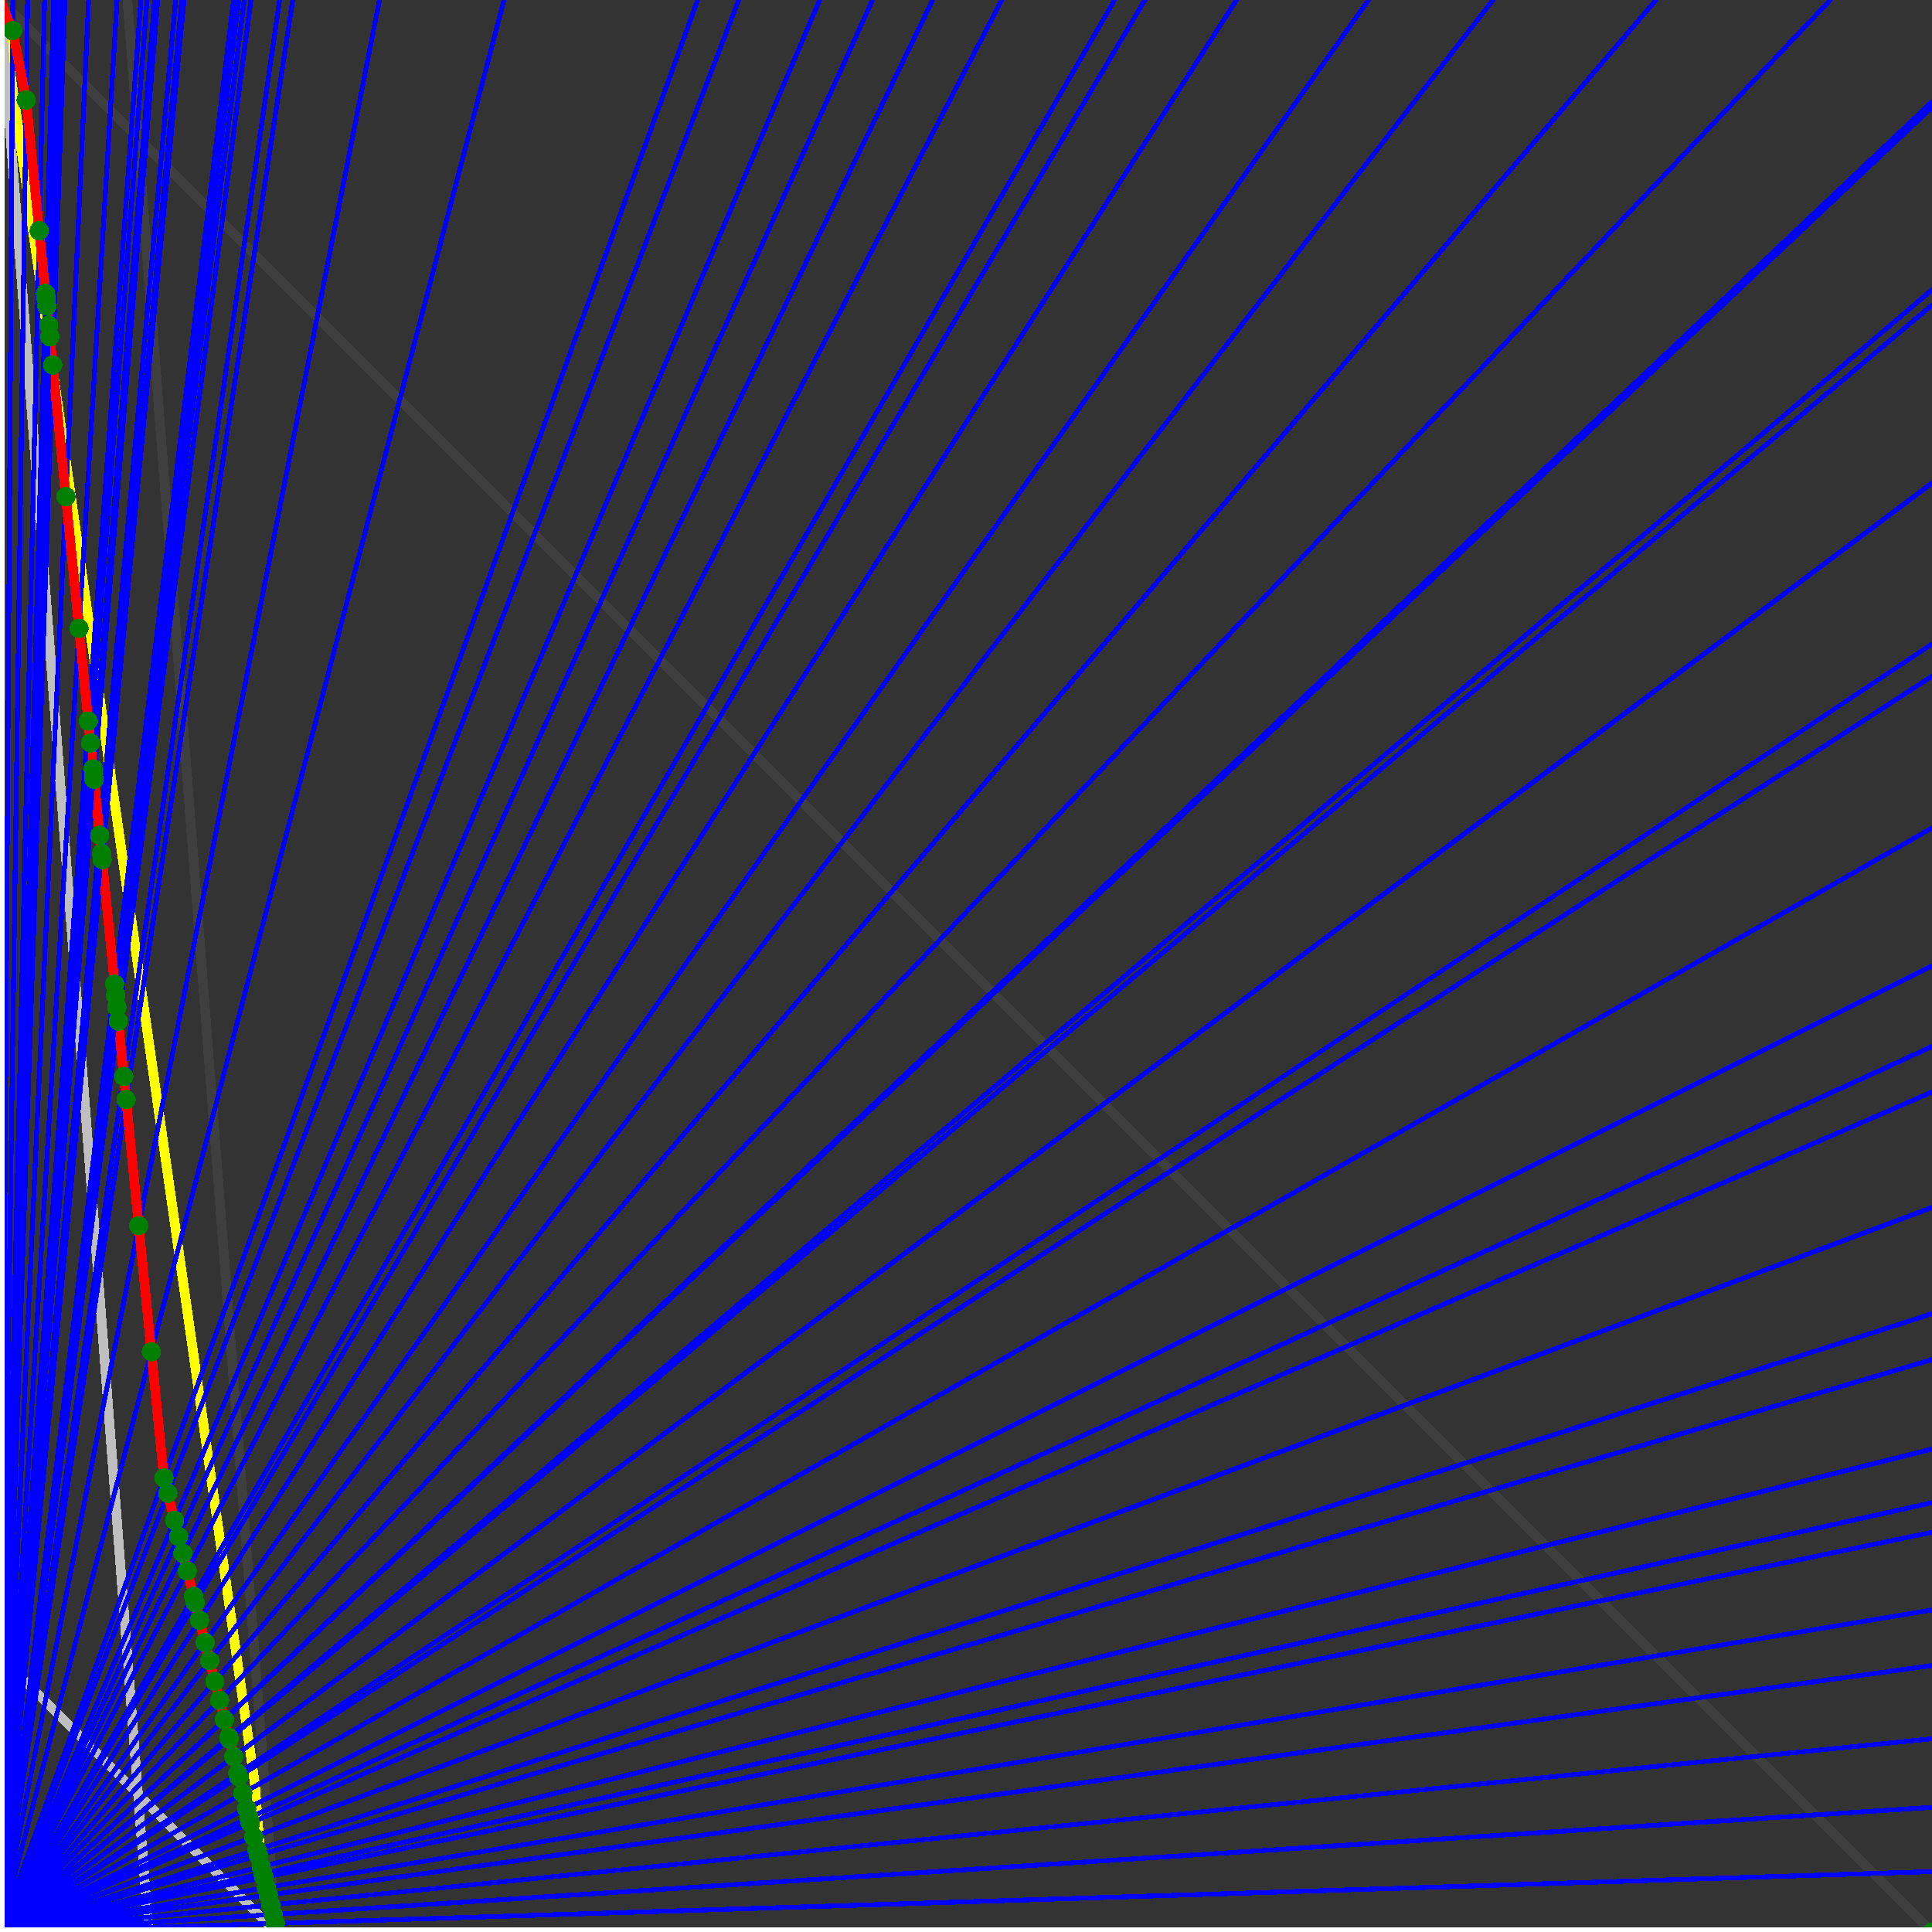 <svg xmlns="http://www.w3.org/2000/svg" version="1.1" width = "750" height = "750" viewBox = "0 0 750 750"  shape-rendering="crispEdges">
<rect x="0" y="0" width="750" height="750" fill="#333333" stroke="none"/>
<path stroke-linejoin="round" stroke-linecap="round" stroke="rgb(255,255,0)" stroke-width="3.75" fill="none" d="M 107.143 750 L 0 0 " />
<path stroke-linejoin="round" stroke-linecap="round" stroke="rgb(63,63,63)" stroke-width="3.75" fill="none" d="M 0 0 L 750 750 M 107.143 750 L 49.451 0 " />
<path stroke-linejoin="round" stroke-linecap="round" stroke="rgb(191,191,191)" stroke-width="3.75" fill="none" d="M 0 642.857 L 107.143 750 M 0 0 L 57.692 750 " />
<path stroke-linejoin="round" stroke-linecap="round" stroke="rgb(0,0,255)" stroke-width="1.875" fill="none" d="M 0 750 L 750 726.562 " />
<path stroke-linejoin="round" stroke-linecap="round" stroke="rgb(255,0,0)" stroke-width="3.75" fill="none" d="M 106.886 746.66 L 107.143 750 " />
<path stroke-linejoin="round" stroke-linecap="round" stroke="rgb(0,0,255)" stroke-width="1.875" fill="none" d="M 0 750 L 750 701.613 " />
<path stroke-linejoin="round" stroke-linecap="round" stroke="rgb(255,0,0)" stroke-width="3.75" fill="none" d="M 106.011 743.161 L 106.886 746.66 " />
<path stroke-linejoin="round" stroke-linecap="round" stroke="rgb(0,0,255)" stroke-width="1.875" fill="none" d="M 0 750 L 750 675 " />
<path stroke-linejoin="round" stroke-linecap="round" stroke="rgb(255,0,0)" stroke-width="3.75" fill="none" d="M 105.094 739.491 L 106.011 743.161 " />
<path stroke-linejoin="round" stroke-linecap="round" stroke="rgb(0,0,255)" stroke-width="1.875" fill="none" d="M 0 750 L 750 646.552 " />
<path stroke-linejoin="round" stroke-linecap="round" stroke="rgb(255,0,0)" stroke-width="3.75" fill="none" d="M 104.13 735.637 L 105.094 739.491 " />
<path stroke-linejoin="round" stroke-linecap="round" stroke="rgb(0,0,255)" stroke-width="1.875" fill="none" d="M 0 750 L 750 625 " />
<path stroke-linejoin="round" stroke-linecap="round" stroke="rgb(255,0,0)" stroke-width="3.75" fill="none" d="M 103.412 732.765 L 104.13 735.637 " />
<path stroke-linejoin="round" stroke-linecap="round" stroke="rgb(0,0,255)" stroke-width="1.875" fill="none" d="M 0 750 L 750 594.828 " />
<path stroke-linejoin="round" stroke-linecap="round" stroke="rgb(255,0,0)" stroke-width="3.75" fill="none" d="M 102.423 728.809 L 103.412 732.765 " />
<path stroke-linejoin="round" stroke-linecap="round" stroke="rgb(0,0,255)" stroke-width="1.875" fill="none" d="M 0 750 L 750 583.333 " />
<path stroke-linejoin="round" stroke-linecap="round" stroke="rgb(255,0,0)" stroke-width="3.75" fill="none" d="M 102.051 727.322 L 102.423 728.809 " />
<path stroke-linejoin="round" stroke-linecap="round" stroke="rgb(0,0,255)" stroke-width="1.875" fill="none" d="M 0 750 L 750 562.5 " />
<path stroke-linejoin="round" stroke-linecap="round" stroke="rgb(255,0,0)" stroke-width="3.75" fill="none" d="M 101.384 724.654 L 102.051 727.322 " />
<path stroke-linejoin="round" stroke-linecap="round" stroke="rgb(0,0,255)" stroke-width="1.875" fill="none" d="M 0 750 L 750 527.778 " />
<path stroke-linejoin="round" stroke-linecap="round" stroke="rgb(255,0,0)" stroke-width="3.75" fill="none" d="M 100.292 720.284 L 101.384 724.654 " />
<path stroke-linejoin="round" stroke-linecap="round" stroke="rgb(0,0,255)" stroke-width="1.875" fill="none" d="M 0 750 L 750 510 " />
<path stroke-linejoin="round" stroke-linecap="round" stroke="rgb(255,0,0)" stroke-width="3.75" fill="none" d="M 99.742 718.083 L 100.292 720.284 " />
<path stroke-linejoin="round" stroke-linecap="round" stroke="rgb(0,0,255)" stroke-width="1.875" fill="none" d="M 0 750 L 750 468.75 " />
<path stroke-linejoin="round" stroke-linecap="round" stroke="rgb(255,0,0)" stroke-width="3.75" fill="none" d="M 98.488 713.067 L 99.742 718.083 " />
<path stroke-linejoin="round" stroke-linecap="round" stroke="rgb(0,0,255)" stroke-width="1.875" fill="none" d="M 0 750 L 750 423.913 " />
<path stroke-linejoin="round" stroke-linecap="round" stroke="rgb(255,0,0)" stroke-width="3.75" fill="none" d="M 97.16 707.756 L 98.488 713.067 " />
<path stroke-linejoin="round" stroke-linecap="round" stroke="rgb(0,0,255)" stroke-width="1.875" fill="none" d="M 0 750 L 750 406.25 " />
<path stroke-linejoin="round" stroke-linecap="round" stroke="rgb(255,0,0)" stroke-width="3.75" fill="none" d="M 96.647 705.704 L 97.16 707.756 " />
<path stroke-linejoin="round" stroke-linecap="round" stroke="rgb(0,0,255)" stroke-width="1.875" fill="none" d="M 0 750 L 750 375 " />
<path stroke-linejoin="round" stroke-linecap="round" stroke="rgb(255,0,0)" stroke-width="3.75" fill="none" d="M 95.752 702.124 L 96.647 705.704 " />
<path stroke-linejoin="round" stroke-linecap="round" stroke="rgb(0,0,255)" stroke-width="1.875" fill="none" d="M 0 750 L 750 321.429 " />
<path stroke-linejoin="round" stroke-linecap="round" stroke="rgb(255,0,0)" stroke-width="3.75" fill="none" d="M 94.256 696.14 L 95.752 702.124 " />
<path stroke-linejoin="round" stroke-linecap="round" stroke="rgb(0,0,255)" stroke-width="1.875" fill="none" d="M 0 750 L 750 262.5 " />
<path stroke-linejoin="round" stroke-linecap="round" stroke="rgb(255,0,0)" stroke-width="3.75" fill="none" d="M 92.663 689.769 L 94.256 696.14 " />
<path stroke-linejoin="round" stroke-linecap="round" stroke="rgb(0,0,255)" stroke-width="1.875" fill="none" d="M 0 750 L 750 250 " />
<path stroke-linejoin="round" stroke-linecap="round" stroke="rgb(255,0,0)" stroke-width="3.75" fill="none" d="M 92.332 688.445 L 92.663 689.769 " />
<path stroke-linejoin="round" stroke-linecap="round" stroke="rgb(0,0,255)" stroke-width="1.875" fill="none" d="M 0 750 L 750 187.5 " />
<path stroke-linejoin="round" stroke-linecap="round" stroke="rgb(255,0,0)" stroke-width="3.75" fill="none" d="M 90.712 681.966 L 92.332 688.445 " />
<path stroke-linejoin="round" stroke-linecap="round" stroke="rgb(0,0,255)" stroke-width="1.875" fill="none" d="M 0 750 L 750 118.421 " />
<path stroke-linejoin="round" stroke-linecap="round" stroke="rgb(255,0,0)" stroke-width="3.75" fill="none" d="M 88.987 675.064 L 90.712 681.966 " />
<path stroke-linejoin="round" stroke-linecap="round" stroke="rgb(0,0,255)" stroke-width="1.875" fill="none" d="M 0 750 L 750 112.5 " />
<path stroke-linejoin="round" stroke-linecap="round" stroke="rgb(255,0,0)" stroke-width="3.75" fill="none" d="M 88.842 674.484 L 88.987 675.064 " />
<path stroke-linejoin="round" stroke-linecap="round" stroke="rgb(0,0,255)" stroke-width="1.875" fill="none" d="M 0 750 L 750 41.667 " />
<path stroke-linejoin="round" stroke-linecap="round" stroke="rgb(255,0,0)" stroke-width="3.75" fill="none" d="M 87.145 667.696 L 88.842 674.484 " />
<path stroke-linejoin="round" stroke-linecap="round" stroke="rgb(0,0,255)" stroke-width="1.875" fill="none" d="M 0 750 L 750 39.474 " />
<path stroke-linejoin="round" stroke-linecap="round" stroke="rgb(255,0,0)" stroke-width="3.75" fill="none" d="M 87.094 667.49 L 87.145 667.696 " />
<path stroke-linejoin="round" stroke-linecap="round" stroke="rgb(0,0,255)" stroke-width="1.875" fill="none" d="M 0 750 L 710.526 0 " />
<path stroke-linejoin="round" stroke-linecap="round" stroke="rgb(255,0,0)" stroke-width="3.75" fill="none" d="M 85.23 660.035 L 87.094 667.49 " />
<path stroke-linejoin="round" stroke-linecap="round" stroke="rgb(0,0,255)" stroke-width="1.875" fill="none" d="M 0 750 L 642.857 0 " />
<path stroke-linejoin="round" stroke-linecap="round" stroke="rgb(255,0,0)" stroke-width="3.75" fill="none" d="M 83.397 652.704 L 85.23 660.035 " />
<path stroke-linejoin="round" stroke-linecap="round" stroke="rgb(0,0,255)" stroke-width="1.875" fill="none" d="M 0 750 L 579.545 0 " />
<path stroke-linejoin="round" stroke-linecap="round" stroke="rgb(255,0,0)" stroke-width="3.75" fill="none" d="M 81.389 644.673 L 83.397 652.704 " />
<path stroke-linejoin="round" stroke-linecap="round" stroke="rgb(0,0,255)" stroke-width="1.875" fill="none" d="M 0 750 L 531.25 0 " />
<path stroke-linejoin="round" stroke-linecap="round" stroke="rgb(255,0,0)" stroke-width="3.75" fill="none" d="M 79.62 637.596 L 81.389 644.673 " />
<path stroke-linejoin="round" stroke-linecap="round" stroke="rgb(0,0,255)" stroke-width="1.875" fill="none" d="M 0 750 L 480 0 " />
<path stroke-linejoin="round" stroke-linecap="round" stroke="rgb(255,0,0)" stroke-width="3.75" fill="none" d="M 77.462 628.965 L 79.62 637.596 " />
<path stroke-linejoin="round" stroke-linecap="round" stroke="rgb(0,0,255)" stroke-width="1.875" fill="none" d="M 0 750 L 444.444 0 " />
<path stroke-linejoin="round" stroke-linecap="round" stroke="rgb(255,0,0)" stroke-width="3.75" fill="none" d="M 75.76 622.155 L 77.462 628.965 " />
<path stroke-linejoin="round" stroke-linecap="round" stroke="rgb(0,0,255)" stroke-width="1.875" fill="none" d="M 0 750 L 432.692 0 " />
<path stroke-linejoin="round" stroke-linecap="round" stroke="rgb(255,0,0)" stroke-width="3.75" fill="none" d="M 75.154 619.733 L 75.76 622.155 " />
<path stroke-linejoin="round" stroke-linecap="round" stroke="rgb(0,0,255)" stroke-width="1.875" fill="none" d="M 0 750 L 388.889 0 " />
<path stroke-linejoin="round" stroke-linecap="round" stroke="rgb(255,0,0)" stroke-width="3.75" fill="none" d="M 72.679 609.833 L 75.154 619.733 " />
<path stroke-linejoin="round" stroke-linecap="round" stroke="rgb(0,0,255)" stroke-width="1.875" fill="none" d="M 0 750 L 362.069 0 " />
<path stroke-linejoin="round" stroke-linecap="round" stroke="rgb(255,0,0)" stroke-width="3.75" fill="none" d="M 70.969 602.993 L 72.679 609.833 " />
<path stroke-linejoin="round" stroke-linecap="round" stroke="rgb(0,0,255)" stroke-width="1.875" fill="none" d="M 0 750 L 338.71 0 " />
<path stroke-linejoin="round" stroke-linecap="round" stroke="rgb(255,0,0)" stroke-width="3.75" fill="none" d="M 69.338 596.467 L 70.969 602.993 " />
<path stroke-linejoin="round" stroke-linecap="round" stroke="rgb(0,0,255)" stroke-width="1.875" fill="none" d="M 0 750 L 318.182 0 " />
<path stroke-linejoin="round" stroke-linecap="round" stroke="rgb(255,0,0)" stroke-width="3.75" fill="none" d="M 67.779 590.234 L 69.338 596.467 " />
<path stroke-linejoin="round" stroke-linecap="round" stroke="rgb(0,0,255)" stroke-width="1.875" fill="none" d="M 0 750 L 286.765 0 " />
<path stroke-linejoin="round" stroke-linecap="round" stroke="rgb(255,0,0)" stroke-width="3.75" fill="none" d="M 65.134 579.651 L 67.779 590.234 " />
<path stroke-linejoin="round" stroke-linecap="round" stroke="rgb(0,0,255)" stroke-width="1.875" fill="none" d="M 0 750 L 270.833 0 " />
<path stroke-linejoin="round" stroke-linecap="round" stroke="rgb(255,0,0)" stroke-width="3.75" fill="none" d="M 63.653 573.729 L 65.134 579.651 " />
<path stroke-linejoin="round" stroke-linecap="round" stroke="rgb(0,0,255)" stroke-width="1.875" fill="none" d="M 0 750 L 195.652 0 " />
<path stroke-linejoin="round" stroke-linecap="round" stroke="rgb(255,0,0)" stroke-width="3.75" fill="none" d="M 58.757 524.765 L 63.653 573.729 " />
<path stroke-linejoin="round" stroke-linecap="round" stroke="rgb(0,0,255)" stroke-width="1.875" fill="none" d="M 0 750 L 147.321 0 " />
<path stroke-linejoin="round" stroke-linecap="round" stroke="rgb(255,0,0)" stroke-width="3.75" fill="none" d="M 53.86 475.801 L 58.757 524.765 " />
<path stroke-linejoin="round" stroke-linecap="round" stroke="rgb(0,0,255)" stroke-width="1.875" fill="none" d="M 0 750 L 113.636 0 " />
<path stroke-linejoin="round" stroke-linecap="round" stroke="rgb(255,0,0)" stroke-width="3.75" fill="none" d="M 48.964 426.837 L 53.86 475.801 " />
<path stroke-linejoin="round" stroke-linecap="round" stroke="rgb(0,0,255)" stroke-width="1.875" fill="none" d="M 0 750 L 108.553 0 " />
<path stroke-linejoin="round" stroke-linecap="round" stroke="rgb(255,0,0)" stroke-width="3.75" fill="none" d="M 48.069 417.887 L 48.964 426.837 " />
<path stroke-linejoin="round" stroke-linecap="round" stroke="rgb(0,0,255)" stroke-width="1.875" fill="none" d="M 0 750 L 97.403 0 " />
<path stroke-linejoin="round" stroke-linecap="round" stroke="rgb(255,0,0)" stroke-width="3.75" fill="none" d="M 45.921 396.408 L 48.069 417.887 " />
<path stroke-linejoin="round" stroke-linecap="round" stroke="rgb(0,0,255)" stroke-width="1.875" fill="none" d="M 0 750 L 94.828 0 " />
<path stroke-linejoin="round" stroke-linecap="round" stroke="rgb(255,0,0)" stroke-width="3.75" fill="none" d="M 45.385 391.046 L 45.921 396.408 " />
<path stroke-linejoin="round" stroke-linecap="round" stroke="rgb(0,0,255)" stroke-width="1.875" fill="none" d="M 0 750 L 92.697 0 " />
<path stroke-linejoin="round" stroke-linecap="round" stroke="rgb(255,0,0)" stroke-width="3.75" fill="none" d="M 44.929 386.485 L 45.385 391.046 " />
<path stroke-linejoin="round" stroke-linecap="round" stroke="rgb(0,0,255)" stroke-width="1.875" fill="none" d="M 0 750 L 92.593 0 " />
<path stroke-linejoin="round" stroke-linecap="round" stroke="rgb(255,0,0)" stroke-width="3.75" fill="none" d="M 44.906 386.259 L 44.929 386.485 " />
<path stroke-linejoin="round" stroke-linecap="round" stroke="rgb(0,0,255)" stroke-width="1.875" fill="none" d="M 0 750 L 90.659 0 " />
<path stroke-linejoin="round" stroke-linecap="round" stroke="rgb(255,0,0)" stroke-width="3.75" fill="none" d="M 44.482 382.015 L 44.906 386.259 " />
<path stroke-linejoin="round" stroke-linecap="round" stroke="rgb(0,0,255)" stroke-width="1.875" fill="none" d="M 0 750 L 71.429 0 " />
<path stroke-linejoin="round" stroke-linecap="round" stroke="rgb(255,0,0)" stroke-width="3.75" fill="none" d="M 39.649 333.686 L 44.482 382.015 " />
<path stroke-linejoin="round" stroke-linecap="round" stroke="rgb(0,0,255)" stroke-width="1.875" fill="none" d="M 0 750 L 70.588 0 " />
<path stroke-linejoin="round" stroke-linecap="round" stroke="rgb(255,0,0)" stroke-width="3.75" fill="none" d="M 39.409 331.283 L 39.649 333.686 " />
<path stroke-linejoin="round" stroke-linecap="round" stroke="rgb(0,0,255)" stroke-width="1.875" fill="none" d="M 0 750 L 68.182 0 " />
<path stroke-linejoin="round" stroke-linecap="round" stroke="rgb(255,0,0)" stroke-width="3.75" fill="none" d="M 38.705 324.246 L 39.409 331.283 " />
<path stroke-linejoin="round" stroke-linecap="round" stroke="rgb(0,0,255)" stroke-width="1.875" fill="none" d="M 0 750 L 61.224 0 " />
<path stroke-linejoin="round" stroke-linecap="round" stroke="rgb(255,0,0)" stroke-width="3.75" fill="none" d="M 36.53 302.502 L 38.705 324.246 " />
<path stroke-linejoin="round" stroke-linecap="round" stroke="rgb(0,0,255)" stroke-width="1.875" fill="none" d="M 0 750 L 60.606 0 " />
<path stroke-linejoin="round" stroke-linecap="round" stroke="rgb(255,0,0)" stroke-width="3.75" fill="none" d="M 36.326 300.461 L 36.53 302.502 " />
<path stroke-linejoin="round" stroke-linecap="round" stroke="rgb(0,0,255)" stroke-width="1.875" fill="none" d="M 0 750 L 60 0 " />
<path stroke-linejoin="round" stroke-linecap="round" stroke="rgb(255,0,0)" stroke-width="3.75" fill="none" d="M 36.125 298.443 L 36.326 300.461 " />
<path stroke-linejoin="round" stroke-linecap="round" stroke="rgb(0,0,255)" stroke-width="1.875" fill="none" d="M 0 750 L 57.065 0 " />
<path stroke-linejoin="round" stroke-linecap="round" stroke="rgb(255,0,0)" stroke-width="3.75" fill="none" d="M 35.121 288.408 L 36.125 298.443 " />
<path stroke-linejoin="round" stroke-linecap="round" stroke="rgb(0,0,255)" stroke-width="1.875" fill="none" d="M 0 750 L 54.687 0 " />
<path stroke-linejoin="round" stroke-linecap="round" stroke="rgb(255,0,0)" stroke-width="3.75" fill="none" d="M 34.275 279.945 L 35.121 288.408 " />
<path stroke-linejoin="round" stroke-linecap="round" stroke="rgb(0,0,255)" stroke-width="1.875" fill="none" d="M 0 750 L 45.455 0 " />
<path stroke-linejoin="round" stroke-linecap="round" stroke="rgb(255,0,0)" stroke-width="3.75" fill="none" d="M 30.672 243.915 L 34.275 279.945 " />
<path stroke-linejoin="round" stroke-linecap="round" stroke="rgb(0,0,255)" stroke-width="1.875" fill="none" d="M 0 750 L 34.404 0 " />
<path stroke-linejoin="round" stroke-linecap="round" stroke="rgb(255,0,0)" stroke-width="3.75" fill="none" d="M 25.56 192.795 L 30.672 243.915 " />
<path stroke-linejoin="round" stroke-linecap="round" stroke="rgb(0,0,255)" stroke-width="1.875" fill="none" d="M 0 750 L 25.21 0 " />
<path stroke-linejoin="round" stroke-linecap="round" stroke="rgb(255,0,0)" stroke-width="3.75" fill="none" d="M 20.448 141.676 L 25.56 192.795 " />
<path stroke-linejoin="round" stroke-linecap="round" stroke="rgb(0,0,255)" stroke-width="1.875" fill="none" d="M 0 750 L 23.438 0 " />
<path stroke-linejoin="round" stroke-linecap="round" stroke="rgb(255,0,0)" stroke-width="3.75" fill="none" d="M 19.352 130.721 L 20.448 141.676 " />
<path stroke-linejoin="round" stroke-linecap="round" stroke="rgb(0,0,255)" stroke-width="1.875" fill="none" d="M 0 750 L 22.727 0 " />
<path stroke-linejoin="round" stroke-linecap="round" stroke="rgb(255,0,0)" stroke-width="3.75" fill="none" d="M 18.902 126.221 L 19.352 130.721 " />
<path stroke-linejoin="round" stroke-linecap="round" stroke="rgb(0,0,255)" stroke-width="1.875" fill="none" d="M 0 750 L 21.583 0 " />
<path stroke-linejoin="round" stroke-linecap="round" stroke="rgb(255,0,0)" stroke-width="3.75" fill="none" d="M 18.163 118.829 L 18.902 126.221 " />
<path stroke-linejoin="round" stroke-linecap="round" stroke="rgb(0,0,255)" stroke-width="1.875" fill="none" d="M 0 750 L 21.127 0 " />
<path stroke-linejoin="round" stroke-linecap="round" stroke="rgb(255,0,0)" stroke-width="3.75" fill="none" d="M 17.864 115.835 L 18.163 118.829 " />
<path stroke-linejoin="round" stroke-linecap="round" stroke="rgb(0,0,255)" stroke-width="1.875" fill="none" d="M 0 750 L 20.979 0 " />
<path stroke-linejoin="round" stroke-linecap="round" stroke="rgb(255,0,0)" stroke-width="3.75" fill="none" d="M 17.766 114.859 L 17.864 115.835 " />
<path stroke-linejoin="round" stroke-linecap="round" stroke="rgb(0,0,255)" stroke-width="1.875" fill="none" d="M 0 750 L 20.833 0 " />
<path stroke-linejoin="round" stroke-linecap="round" stroke="rgb(255,0,0)" stroke-width="3.75" fill="none" d="M 17.67 113.893 L 17.766 114.859 " />
<path stroke-linejoin="round" stroke-linecap="round" stroke="rgb(0,0,255)" stroke-width="1.875" fill="none" d="M 0 750 L 17.308 0 " />
<path stroke-linejoin="round" stroke-linecap="round" stroke="rgb(255,0,0)" stroke-width="3.75" fill="none" d="M 15.24 89.598 L 17.67 113.893 " />
<path stroke-linejoin="round" stroke-linecap="round" stroke="rgb(0,0,255)" stroke-width="1.875" fill="none" d="M 0 750 L 10.714 0 " />
<path stroke-linejoin="round" stroke-linecap="round" stroke="rgb(255,0,0)" stroke-width="3.75" fill="none" d="M 10.16 38.797 L 15.24 89.598 " />
<path stroke-linejoin="round" stroke-linecap="round" stroke="rgb(0,0,255)" stroke-width="1.875" fill="none" d="M 0 750 L 5 0 " />
<path stroke-linejoin="round" stroke-linecap="round" stroke="rgb(255,0,0)" stroke-width="3.75" fill="none" d="M 4.921 11.889 L 10.16 38.797 " />
<path stroke-linejoin="round" stroke-linecap="round" stroke="rgb(0,0,255)" stroke-width="1.875" fill="none" d="M 0 750 L 0 0 " />
<path stroke-linejoin="round" stroke-linecap="round" stroke="rgb(255,0,0)" stroke-width="3.75" fill="none" d="M 0 0 L 4.921 11.889 " />
<circle cx="106.886" cy="746.66" r="3.75" style="fill:rgb(0,127,0);stroke-width:1" /><circle cx="106.011" cy="743.161" r="3.75" style="fill:rgb(0,127,0);stroke-width:1" /><circle cx="105.094" cy="739.491" r="3.75" style="fill:rgb(0,127,0);stroke-width:1" /><circle cx="104.13" cy="735.637" r="3.75" style="fill:rgb(0,127,0);stroke-width:1" /><circle cx="103.412" cy="732.765" r="3.75" style="fill:rgb(0,127,0);stroke-width:1" /><circle cx="102.423" cy="728.809" r="3.75" style="fill:rgb(0,127,0);stroke-width:1" /><circle cx="102.051" cy="727.322" r="3.75" style="fill:rgb(0,127,0);stroke-width:1" /><circle cx="101.384" cy="724.654" r="3.75" style="fill:rgb(0,127,0);stroke-width:1" /><circle cx="100.292" cy="720.284" r="3.75" style="fill:rgb(0,127,0);stroke-width:1" /><circle cx="99.742" cy="718.083" r="3.75" style="fill:rgb(0,127,0);stroke-width:1" /><circle cx="98.488" cy="713.067" r="3.75" style="fill:rgb(0,127,0);stroke-width:1" /><circle cx="97.16" cy="707.756" r="3.75" style="fill:rgb(0,127,0);stroke-width:1" /><circle cx="96.647" cy="705.704" r="3.75" style="fill:rgb(0,127,0);stroke-width:1" /><circle cx="95.752" cy="702.124" r="3.75" style="fill:rgb(0,127,0);stroke-width:1" /><circle cx="94.256" cy="696.14" r="3.75" style="fill:rgb(0,127,0);stroke-width:1" /><circle cx="92.663" cy="689.769" r="3.75" style="fill:rgb(0,127,0);stroke-width:1" /><circle cx="92.332" cy="688.445" r="3.75" style="fill:rgb(0,127,0);stroke-width:1" /><circle cx="90.712" cy="681.966" r="3.75" style="fill:rgb(0,127,0);stroke-width:1" /><circle cx="88.987" cy="675.064" r="3.75" style="fill:rgb(0,127,0);stroke-width:1" /><circle cx="88.842" cy="674.484" r="3.75" style="fill:rgb(0,127,0);stroke-width:1" /><circle cx="87.145" cy="667.696" r="3.75" style="fill:rgb(0,127,0);stroke-width:1" /><circle cx="87.094" cy="667.49" r="3.75" style="fill:rgb(0,127,0);stroke-width:1" /><circle cx="85.23" cy="660.035" r="3.75" style="fill:rgb(0,127,0);stroke-width:1" /><circle cx="83.397" cy="652.704" r="3.75" style="fill:rgb(0,127,0);stroke-width:1" /><circle cx="81.389" cy="644.673" r="3.75" style="fill:rgb(0,127,0);stroke-width:1" /><circle cx="79.62" cy="637.596" r="3.75" style="fill:rgb(0,127,0);stroke-width:1" /><circle cx="77.462" cy="628.965" r="3.75" style="fill:rgb(0,127,0);stroke-width:1" /><circle cx="75.76" cy="622.155" r="3.75" style="fill:rgb(0,127,0);stroke-width:1" /><circle cx="75.154" cy="619.733" r="3.75" style="fill:rgb(0,127,0);stroke-width:1" /><circle cx="72.679" cy="609.833" r="3.75" style="fill:rgb(0,127,0);stroke-width:1" /><circle cx="70.969" cy="602.993" r="3.75" style="fill:rgb(0,127,0);stroke-width:1" /><circle cx="69.338" cy="596.467" r="3.75" style="fill:rgb(0,127,0);stroke-width:1" /><circle cx="67.779" cy="590.234" r="3.75" style="fill:rgb(0,127,0);stroke-width:1" /><circle cx="65.134" cy="579.651" r="3.75" style="fill:rgb(0,127,0);stroke-width:1" /><circle cx="63.653" cy="573.729" r="3.75" style="fill:rgb(0,127,0);stroke-width:1" /><circle cx="58.757" cy="524.765" r="3.75" style="fill:rgb(0,127,0);stroke-width:1" /><circle cx="53.86" cy="475.801" r="3.75" style="fill:rgb(0,127,0);stroke-width:1" /><circle cx="48.964" cy="426.837" r="3.75" style="fill:rgb(0,127,0);stroke-width:1" /><circle cx="48.069" cy="417.887" r="3.75" style="fill:rgb(0,127,0);stroke-width:1" /><circle cx="45.921" cy="396.408" r="3.75" style="fill:rgb(0,127,0);stroke-width:1" /><circle cx="45.385" cy="391.046" r="3.75" style="fill:rgb(0,127,0);stroke-width:1" /><circle cx="44.929" cy="386.485" r="3.75" style="fill:rgb(0,127,0);stroke-width:1" /><circle cx="44.906" cy="386.259" r="3.75" style="fill:rgb(0,127,0);stroke-width:1" /><circle cx="44.482" cy="382.015" r="3.75" style="fill:rgb(0,127,0);stroke-width:1" /><circle cx="39.649" cy="333.686" r="3.75" style="fill:rgb(0,127,0);stroke-width:1" /><circle cx="39.409" cy="331.283" r="3.75" style="fill:rgb(0,127,0);stroke-width:1" /><circle cx="38.705" cy="324.246" r="3.75" style="fill:rgb(0,127,0);stroke-width:1" /><circle cx="36.53" cy="302.502" r="3.75" style="fill:rgb(0,127,0);stroke-width:1" /><circle cx="36.326" cy="300.461" r="3.75" style="fill:rgb(0,127,0);stroke-width:1" /><circle cx="36.125" cy="298.443" r="3.75" style="fill:rgb(0,127,0);stroke-width:1" /><circle cx="35.121" cy="288.408" r="3.75" style="fill:rgb(0,127,0);stroke-width:1" /><circle cx="34.275" cy="279.945" r="3.75" style="fill:rgb(0,127,0);stroke-width:1" /><circle cx="30.672" cy="243.915" r="3.75" style="fill:rgb(0,127,0);stroke-width:1" /><circle cx="25.56" cy="192.795" r="3.75" style="fill:rgb(0,127,0);stroke-width:1" /><circle cx="20.448" cy="141.676" r="3.75" style="fill:rgb(0,127,0);stroke-width:1" /><circle cx="19.352" cy="130.721" r="3.75" style="fill:rgb(0,127,0);stroke-width:1" /><circle cx="18.902" cy="126.221" r="3.75" style="fill:rgb(0,127,0);stroke-width:1" /><circle cx="18.163" cy="118.829" r="3.75" style="fill:rgb(0,127,0);stroke-width:1" /><circle cx="17.864" cy="115.835" r="3.75" style="fill:rgb(0,127,0);stroke-width:1" /><circle cx="17.766" cy="114.859" r="3.75" style="fill:rgb(0,127,0);stroke-width:1" /><circle cx="17.67" cy="113.893" r="3.75" style="fill:rgb(0,127,0);stroke-width:1" /><circle cx="15.24" cy="89.598" r="3.75" style="fill:rgb(0,127,0);stroke-width:1" /><circle cx="10.16" cy="38.797" r="3.75" style="fill:rgb(0,127,0);stroke-width:1" /><circle cx="4.921" cy="11.889" r="3.75" style="fill:rgb(0,127,0);stroke-width:1" /><circle cx="750" cy="750" r="3.75" style="fill:rgb(0,127,0);stroke-width:1" /><path stroke-linejoin="round" stroke-linecap="round" stroke="rgb(255,255,255)" stroke-width="3.75" fill="none" d="M 0 750 L 750 750 M 0 750 L 0 0 " />

</svg>